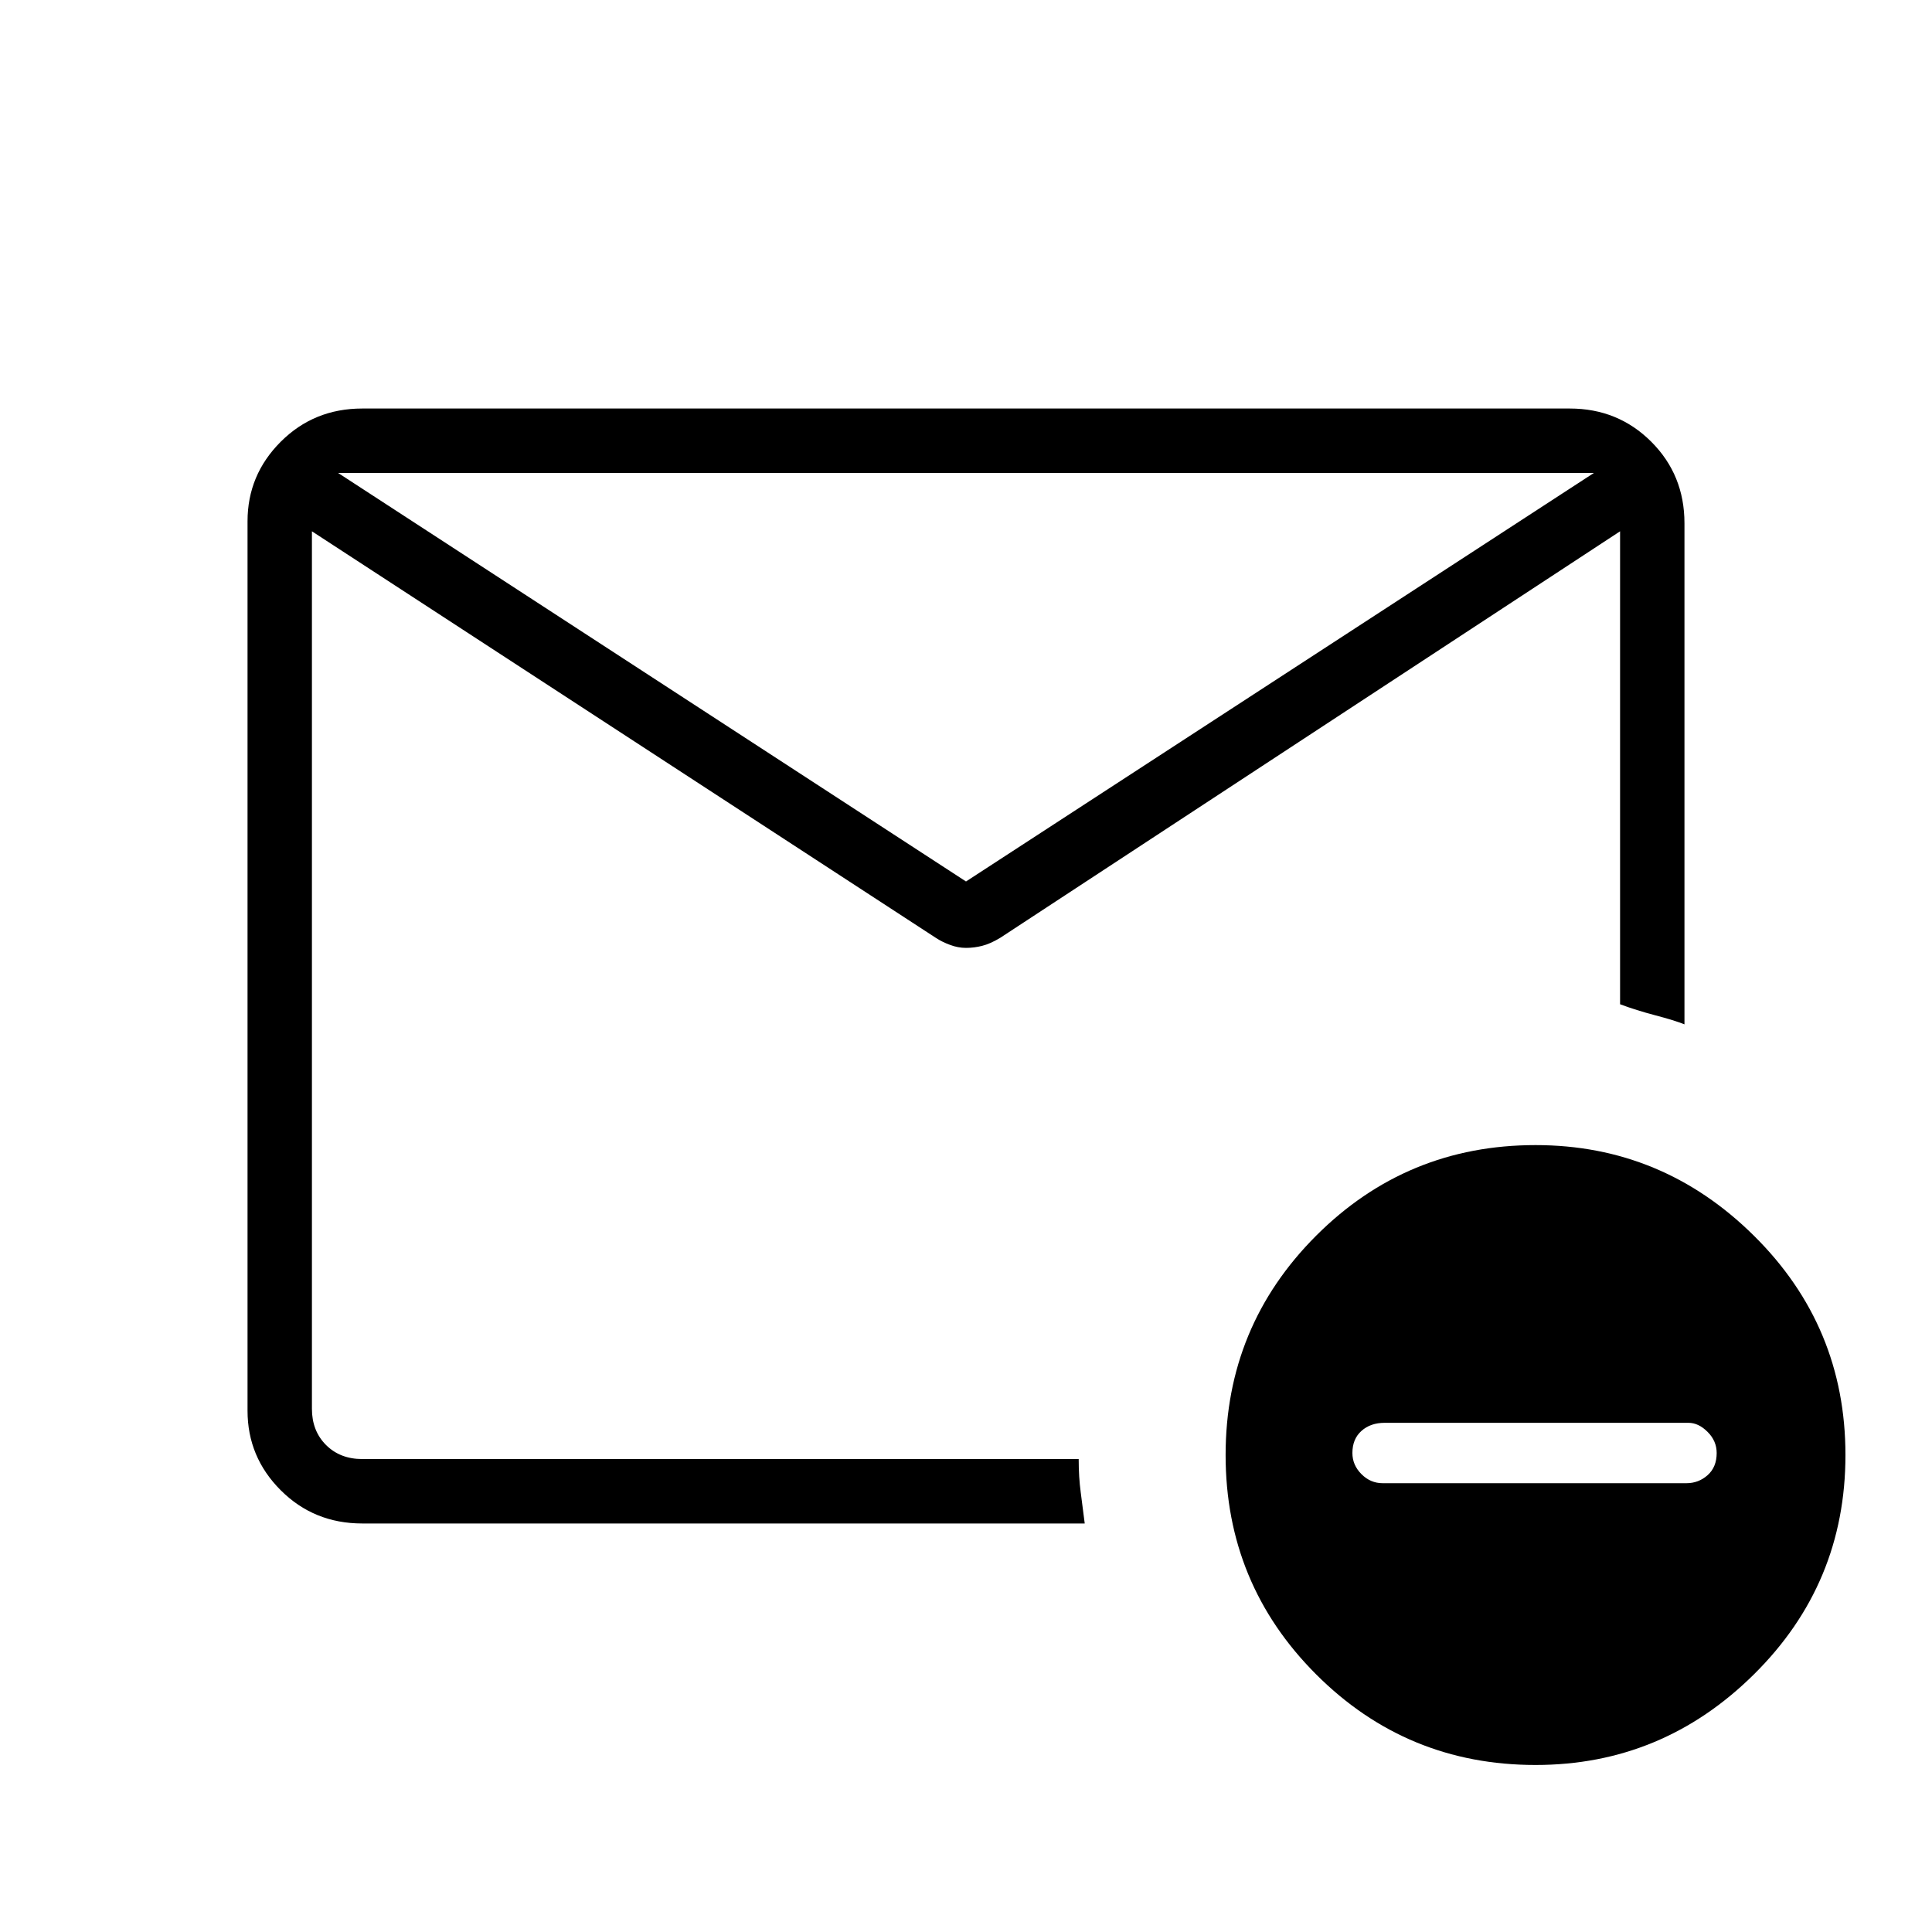 <svg xmlns="http://www.w3.org/2000/svg" height="40" width="40"><path d="M7.5 31.542Q6.5 31.542 5.812 30.854Q5.125 30.167 5.125 29.208V10.792Q5.125 9.833 5.812 9.146Q6.5 8.458 7.5 8.458H32.5Q33.5 8.458 34.188 9.146Q34.875 9.833 34.875 10.833V21.208Q34.667 21.125 34.271 21.021Q33.875 20.917 33.542 20.792V11L20.708 19.417Q20.5 19.542 20.333 19.583Q20.167 19.625 20 19.625Q19.833 19.625 19.667 19.562Q19.5 19.5 19.375 19.417L6.458 11V29.167Q6.458 29.625 6.75 29.917Q7.042 30.208 7.5 30.208H22.333Q22.333 30.583 22.375 30.896Q22.417 31.208 22.458 31.542ZM20 18.25 33 9.792H7ZM31.792 36.542Q29.125 36.542 27.25 34.667Q25.375 32.792 25.375 30.125Q25.375 27.458 27.25 25.583Q29.125 23.708 31.792 23.708Q34.417 23.708 36.312 25.583Q38.208 27.458 38.208 30.125Q38.208 32.792 36.312 34.667Q34.417 36.542 31.792 36.542ZM28.625 30.708H34.917Q35.167 30.708 35.354 30.542Q35.542 30.375 35.542 30.083Q35.542 29.833 35.354 29.646Q35.167 29.458 34.958 29.458H28.667Q28.375 29.458 28.188 29.625Q28 29.792 28 30.083Q28 30.333 28.188 30.521Q28.375 30.708 28.625 30.708ZM6.458 30.208Q6.458 28.208 6.458 26.479Q6.458 24.75 6.458 23.458Q6.458 22.167 6.458 21.438Q6.458 20.708 6.458 20.708Q6.458 20.708 6.458 20.75Q6.458 20.792 6.458 20.833V11V11.25Q6.458 11.167 6.458 10.958Q6.458 10.75 6.458 10.458Q6.458 10.208 6.458 10.146Q6.458 10.083 6.458 10.208V9.792V10.25Q6.458 10.083 6.458 10.146Q6.458 10.208 6.458 10.458Q6.458 10.75 6.458 10.958Q6.458 11.167 6.458 11.292V11V29.167Q6.458 29.625 6.458 29.917Q6.458 30.208 6.458 30.208Z"/></svg>